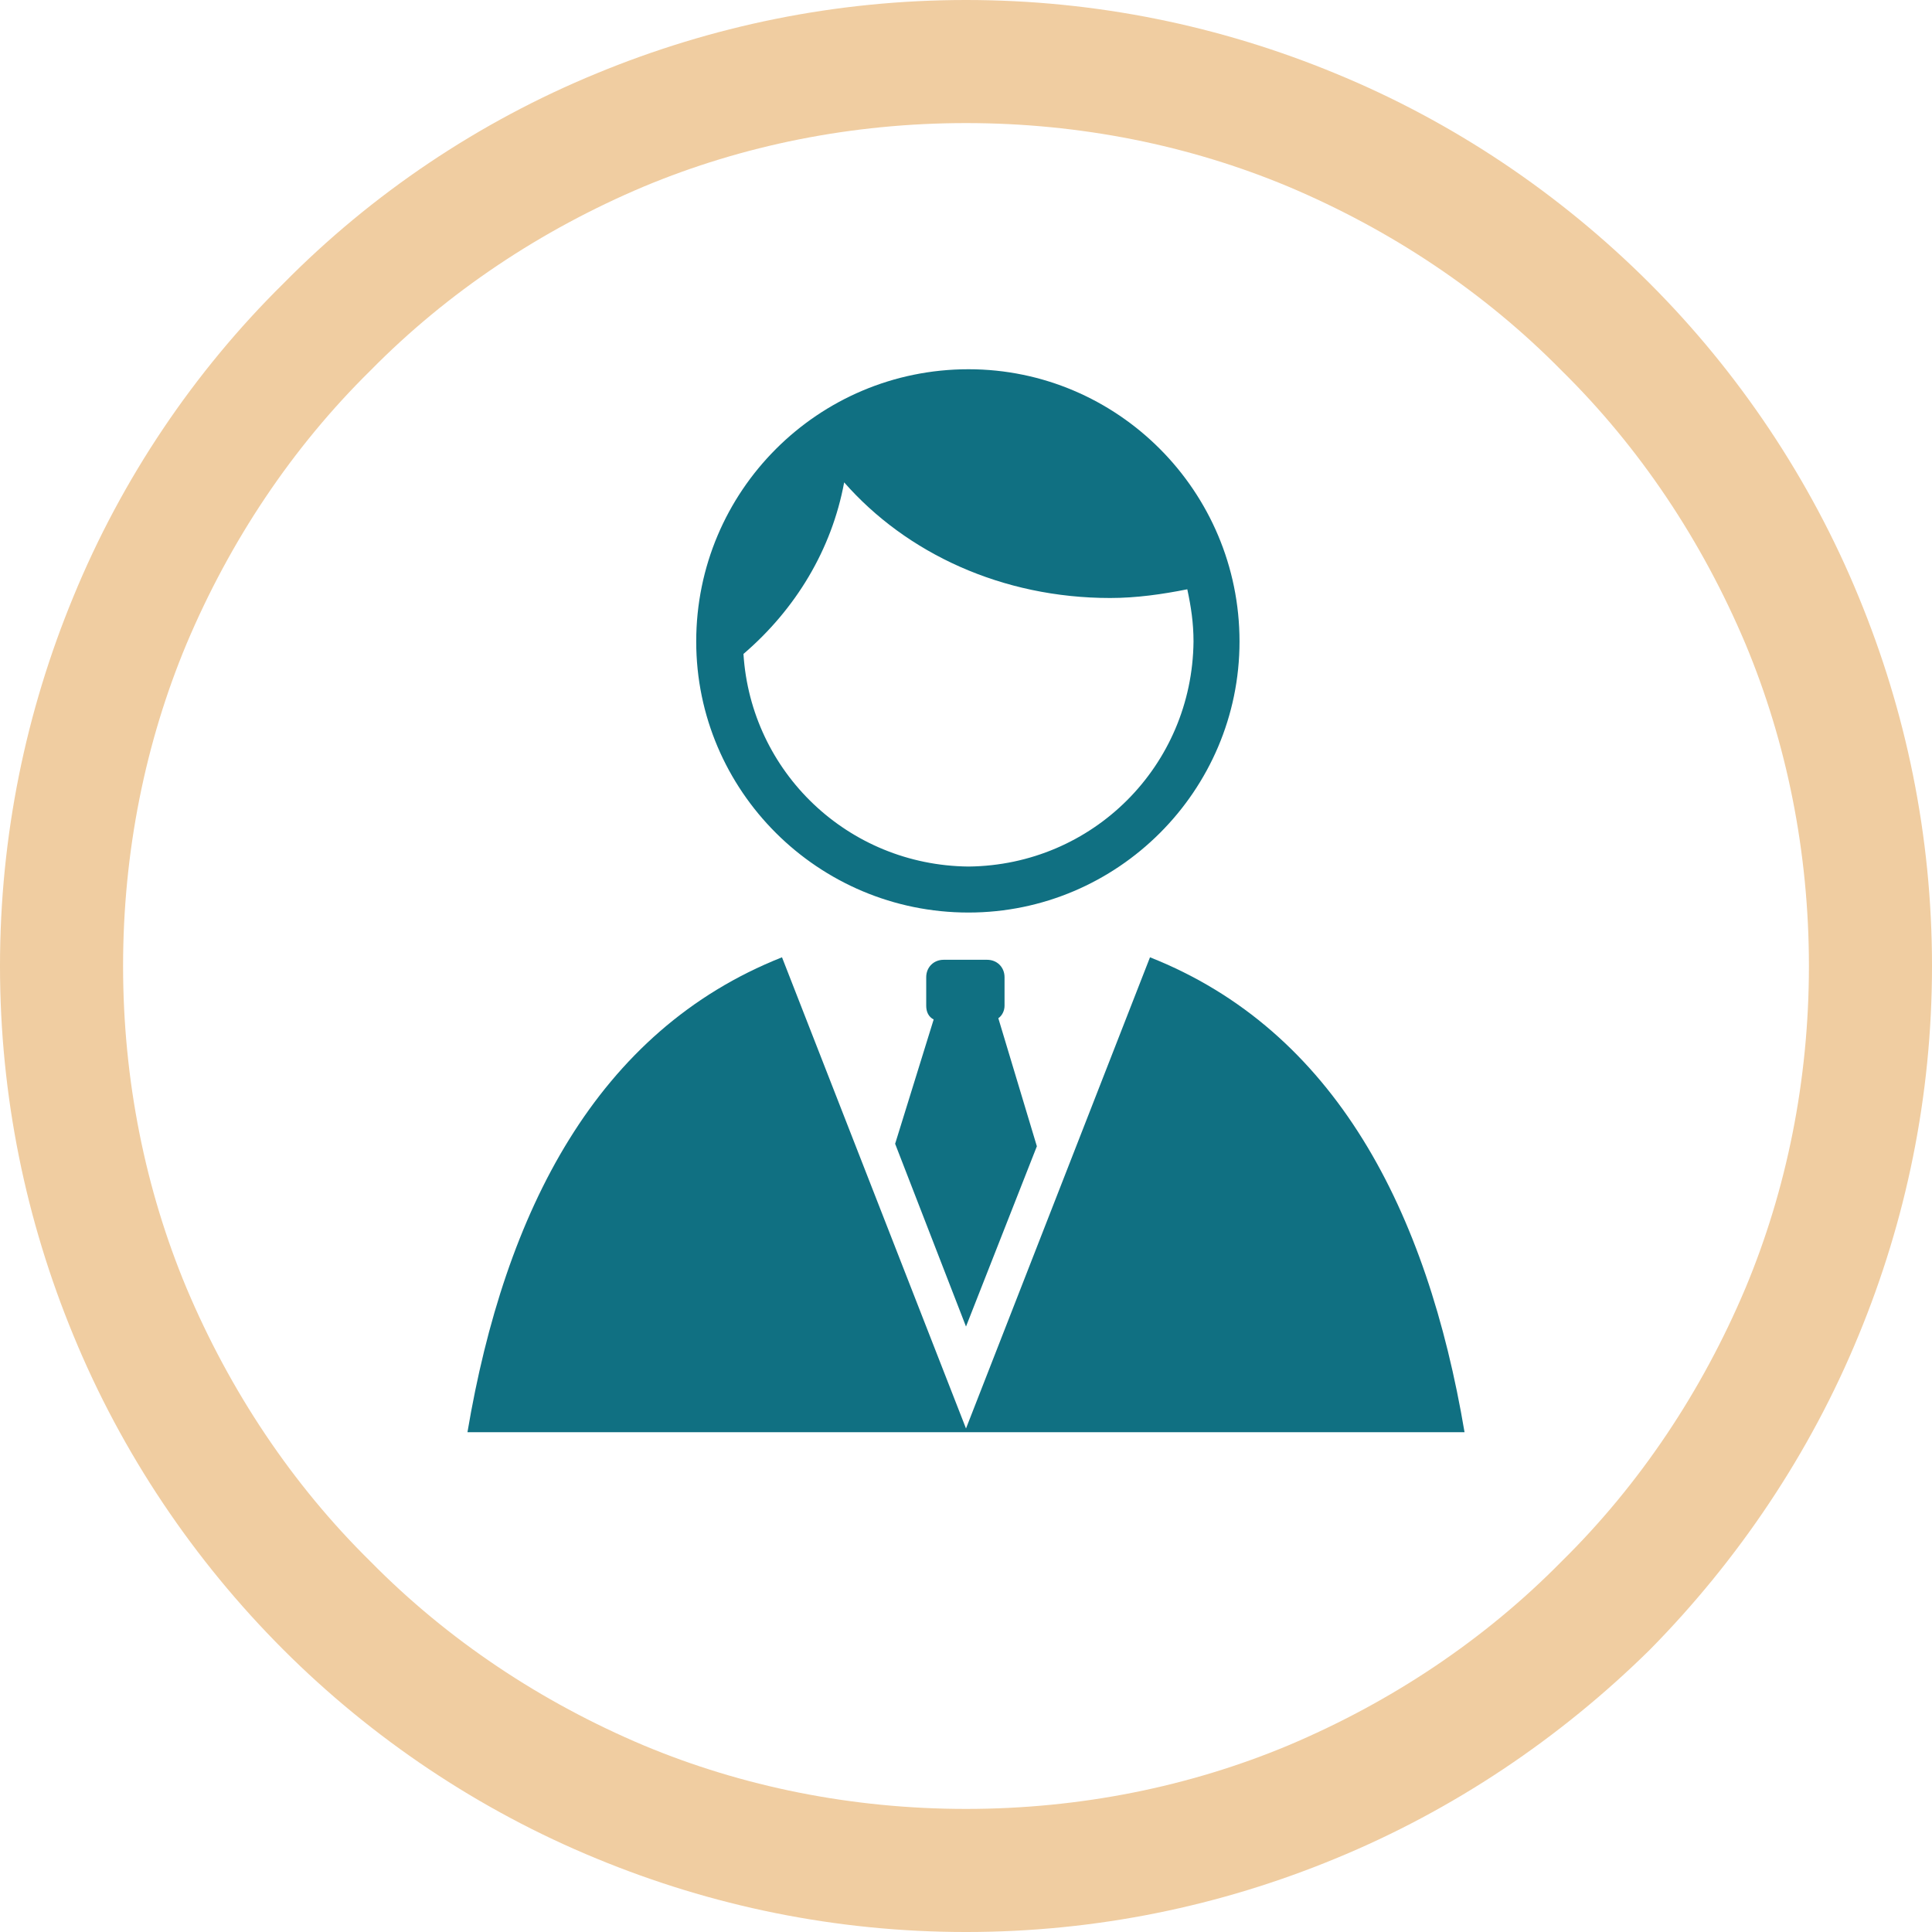 <?xml version="1.0" encoding="UTF-8"?>
<!DOCTYPE svg PUBLIC "-//W3C//DTD SVG 1.1//EN" "http://www.w3.org/Graphics/SVG/1.1/DTD/svg11.dtd">
<!-- Creator: CorelDRAW 2020 (64-Bit) -->
<svg xmlns="http://www.w3.org/2000/svg" xml:space="preserve" width="278px" height="278px" version="1.1" style="shape-rendering:geometricPrecision; text-rendering:geometricPrecision; image-rendering:optimizeQuality; fill-rule:evenodd; clip-rule:evenodd"
viewBox="0 0 15.54 15.54"
 xmlns:xlink="http://www.w3.org/1999/xlink"
 xmlns:xodm="http://www.corel.com/coreldraw/odm/2003">
 <defs>
  <style type="text/css">
   <![CDATA[
    .fil1 {fill:#107082;fill-rule:nonzero}
    .fil0 {fill:#F0CDA1;fill-rule:nonzero}
   ]]>
  </style>
 </defs>
 <g id="Capa_x0020_1">
  <path class="fil0" d="M7.77 0c1.05,0 2.05,0.21 2.97,0.59 0.95,0.39 1.81,0.97 2.53,1.69 0.71,0.71 1.29,1.57 1.68,2.52 0.38,0.92 0.59,1.92 0.59,2.97 0,1.05 -0.21,2.05 -0.59,2.97 -0.39,0.95 -0.97,1.81 -1.68,2.53 -0.72,0.71 -1.58,1.29 -2.53,1.68 -0.92,0.38 -1.92,0.59 -2.97,0.59 -1.05,0 -2.05,-0.21 -2.97,-0.59 -0.95,-0.39 -1.81,-0.97 -2.52,-1.68 -0.72,-0.72 -1.3,-1.58 -1.69,-2.53 -0.38,-0.92 -0.59,-1.92 -0.59,-2.97 0,-1.05 0.21,-2.05 0.59,-2.97 0.39,-0.95 0.97,-1.81 1.69,-2.52 0.71,-0.72 1.57,-1.3 2.52,-1.69 0.92,-0.38 1.92,-0.59 2.97,-0.59zm2.59 1.5c-0.79,-0.33 -1.67,-0.51 -2.59,-0.51 -0.92,0 -1.8,0.18 -2.59,0.51 -0.83,0.35 -1.58,0.85 -2.2,1.48 -0.63,0.62 -1.13,1.37 -1.48,2.2 -0.33,0.79 -0.51,1.67 -0.51,2.59 0,0.92 0.18,1.8 0.51,2.59 0.35,0.83 0.85,1.58 1.48,2.2 0.62,0.63 1.37,1.13 2.2,1.48 0.79,0.33 1.67,0.51 2.59,0.51 0.92,0 1.8,-0.18 2.59,-0.51 0.83,-0.35 1.58,-0.85 2.2,-1.48 0.63,-0.62 1.13,-1.37 1.48,-2.2 0.33,-0.79 0.51,-1.67 0.51,-2.59 0,-0.92 -0.18,-1.8 -0.51,-2.59 -0.35,-0.83 -0.85,-1.58 -1.48,-2.2 -0.62,-0.63 -1.37,-1.13 -2.2,-1.48z"/>
  <g id="_2442448109552">
   <path class="fil1" d="M7.2 9.2l0.57 1.47 0.57 -1.45 -0.31 -1.03c0.03,-0.02 0.05,-0.06 0.05,-0.1l0 -0.23c0,-0.08 -0.06,-0.14 -0.14,-0.14l-0.35 0c-0.08,0 -0.14,0.06 -0.14,0.14l0 0.23c0,0.05 0.02,0.09 0.06,0.11l-0.31 1z"/>
   <path class="fil1" d="M9.25 7.7l-1.48 3.79 -1.48 -3.79c-1.49,0.59 -2.23,2.04 -2.53,3.82l8.02 0c-0.3,-1.78 -1.04,-3.23 -2.53,-3.82z"/>
   <path class="fil1" d="M7.79 2.97c-1.21,0 -2.19,0.98 -2.19,2.19 0,1.2 0.98,2.18 2.19,2.18 1.2,0 2.18,-0.98 2.18,-2.18 0,-1.21 -0.98,-2.19 -2.18,-2.19zm0 4c-0.97,-0.01 -1.75,-0.76 -1.81,-1.71 0.42,-0.36 0.71,-0.84 0.81,-1.38 0.5,0.57 1.27,0.93 2.14,0.93 0.21,0 0.42,-0.03 0.62,-0.07 0.03,0.14 0.05,0.27 0.05,0.42 -0.01,1 -0.81,1.8 -1.81,1.81z"/>
  </g>
 </g>
</svg>
